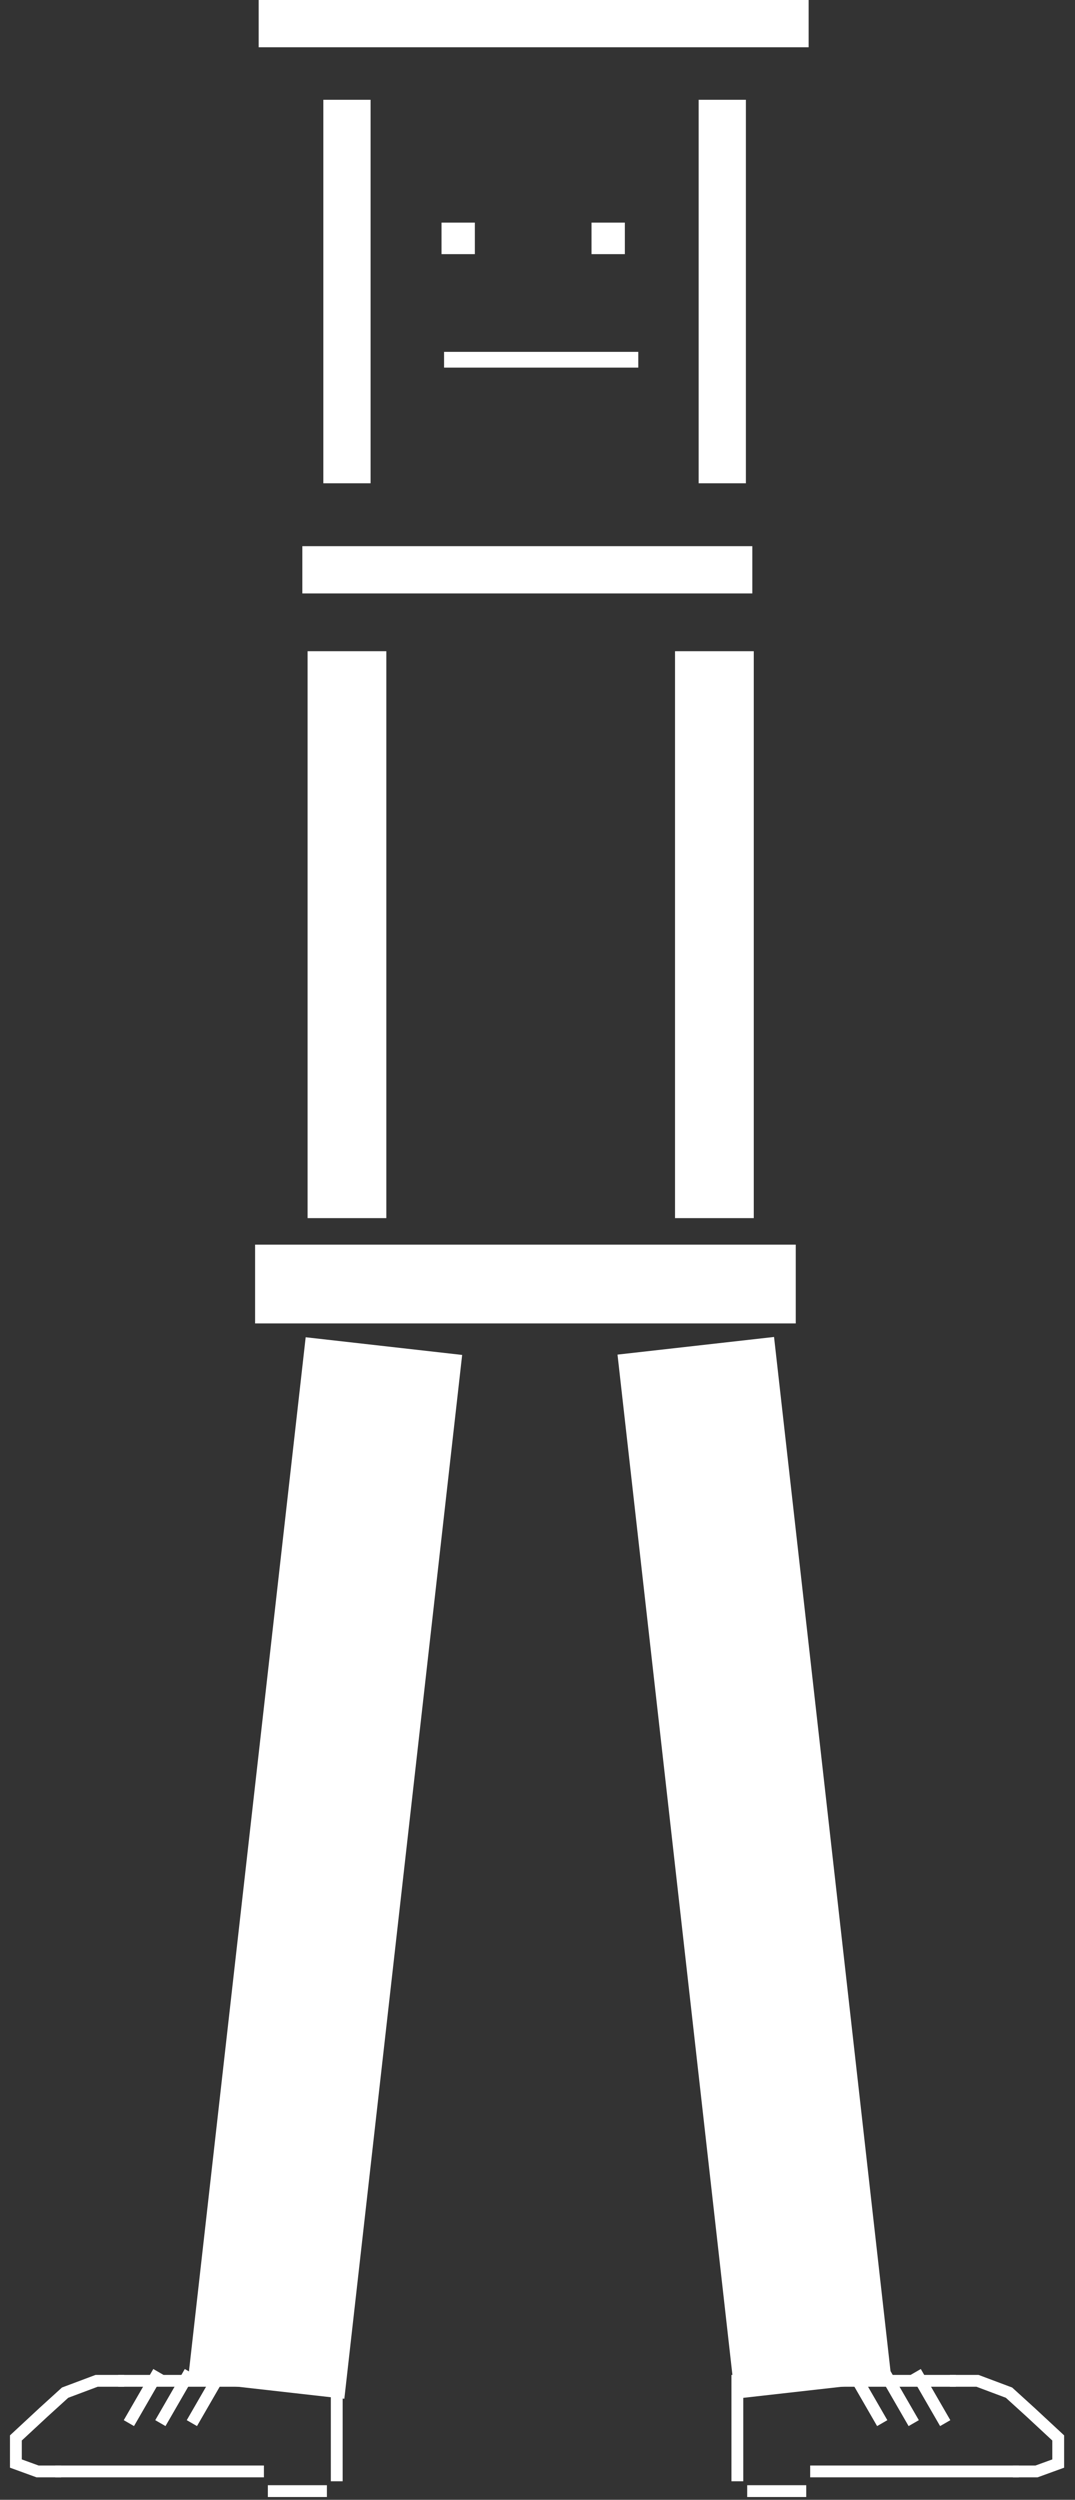 <svg width="256" height="595" viewBox="0 0 256 595" fill="none" xmlns="http://www.w3.org/2000/svg">
<rect x="0" y="0" width="256" height="595" fill="#333333" stroke="none"/>
<line x1="63.369" y1="568.846" x2="91.426" y2="320.396" stroke="white" stroke-width="37.5"/>
<line y1="-18.75" x2="250.029" y2="-18.75" transform="matrix(-0.112 -0.994 -0.994 0.112 175.057 570.95)" stroke="white" stroke-width="37.5"/>
<line x1="189.5" y1="305.625" x2="60.75" y2="305.625" stroke="white" stroke-width="18.75"/>
<line x1="82.625" y1="155" x2="82.625" y2="289.936" stroke="white" stroke-width="18.75"/>
<line x1="170.125" y1="155" x2="170.125" y2="289.936" stroke="white" stroke-width="18.75"/>
<line x1="82.625" y1="23.75" x2="82.625" y2="115.03" stroke="white" stroke-width="11.25"/>
<path d="M172 23.75V115.03" stroke="white" stroke-width="11.25"/>
<line x1="192.567" y1="5.625" x2="61.599" y2="5.625" stroke="white" stroke-width="11.25"/>
<line x1="179.156" y1="135.625" x2="72.001" y2="135.625" stroke="white" stroke-width="11.25"/>
<line x1="105.144" y1="56.739" x2="113.081" y2="56.739" stroke="white" stroke-width="7.5"/>
<line x1="140.863" y1="56.739" x2="148.8" y2="56.739" stroke="white" stroke-width="7.5"/>
<line x1="105.75" y1="85.625" x2="152" y2="85.625" stroke="white" stroke-width="3.75"/>
<line x1="80.191" y1="565.276" x2="80.191" y2="590.588" stroke="white" stroke-width="2.812"/>
<path d="M62.847 588.245H13.16" stroke="white" stroke-width="2.812"/>
<path d="M77.379 566.682H28.16" stroke="white" stroke-width="2.812"/>
<line x1="77.847" y1="592.932" x2="63.785" y2="592.932" stroke="white" stroke-width="2.812"/>
<line x1="30.692" y1="576.75" x2="37.723" y2="564.572" stroke="white" stroke-width="2.812"/>
<line x1="38.192" y1="576.75" x2="45.223" y2="564.572" stroke="white" stroke-width="2.812"/>
<line x1="45.692" y1="576.75" x2="52.723" y2="564.572" stroke="white" stroke-width="2.812"/>
<path d="M29.566 566.682L23.004 566.682L15.502 569.495L10.346 574.182L3.783 580.276L3.783 586.37L8.941 588.245L14.565 588.245" stroke="white" stroke-width="2.812"/>
<line y1="-1.406" x2="25.312" y2="-1.406" transform="matrix(0 1 1 0 177 565.276)" stroke="white" stroke-width="2.812"/>
<path d="M192.938 588.245H242.625" stroke="white" stroke-width="2.812"/>
<path d="M178.406 566.682H227.625" stroke="white" stroke-width="2.812"/>
<line y1="-1.406" x2="14.062" y2="-1.406" transform="matrix(1 0 0 -1 177.938 591.526)" stroke="white" stroke-width="2.812"/>
<line y1="-1.406" x2="14.062" y2="-1.406" transform="matrix(-0.5 -0.866 -0.866 0.5 223.875 577.454)" stroke="white" stroke-width="2.812"/>
<line y1="-1.406" x2="14.062" y2="-1.406" transform="matrix(-0.5 -0.866 -0.866 0.5 216.375 577.454)" stroke="white" stroke-width="2.812"/>
<line y1="-1.406" x2="14.062" y2="-1.406" transform="matrix(-0.5 -0.866 -0.866 0.5 208.875 577.454)" stroke="white" stroke-width="2.812"/>
<path d="M226.219 566.682L232.781 566.682L240.283 569.495L245.439 574.182L252.002 580.276L252.002 586.37L246.844 588.245L241.22 588.245" stroke="white" stroke-width="2.812"/>
</svg>
